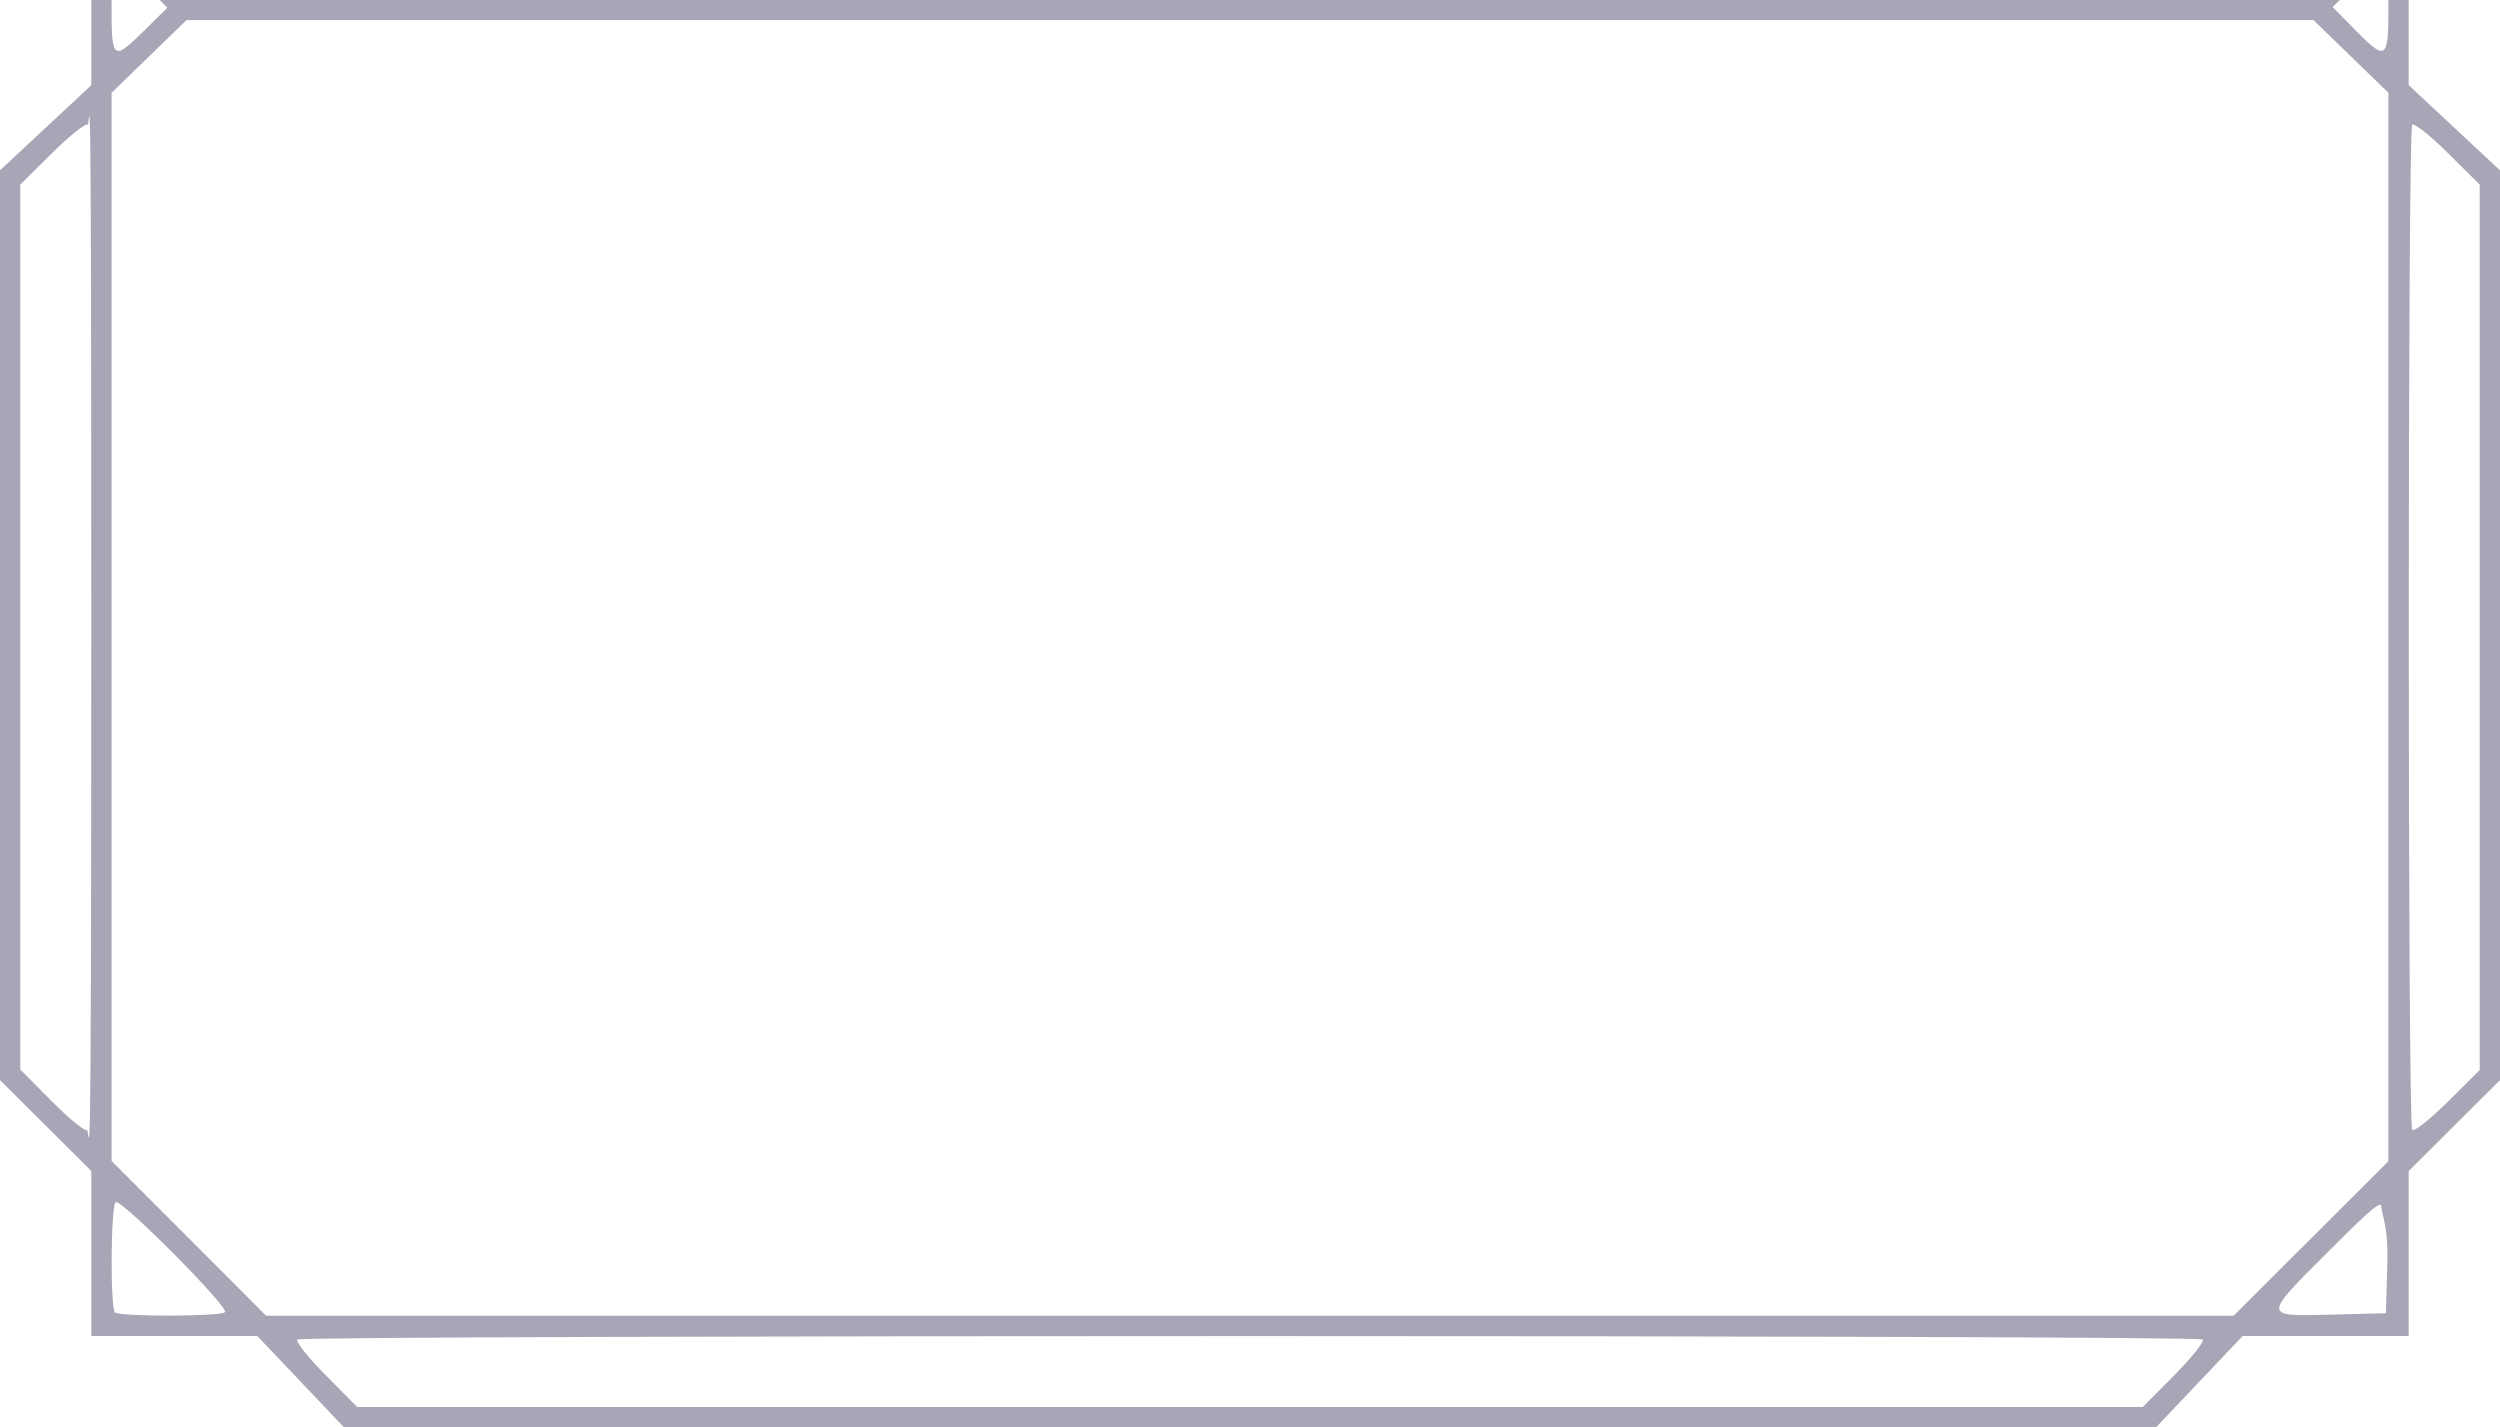 <?xml version="1.0" encoding="UTF-8" standalone="no"?>
<!-- Created with Inkscape (http://www.inkscape.org/) -->

<svg
   width="173.92mm"
   height="99.293mm"
   viewBox="0 0 173.92 99.293"
   version="1.1"
   id="svg1"
   xml:space="preserve"
   xmlns="http://www.w3.org/2000/svg"
   xmlns:svg="http://www.w3.org/2000/svg"><defs
     id="defs1" /><path
     id="path6-8"
     style="font-variation-settings:normal;display:none;vector-effect:none;fill:#000000;fill-opacity:1;stroke-width:1;stroke-linecap:butt;stroke-linejoin:miter;stroke-miterlimit:4;stroke-dasharray:none;stroke-dashoffset:0;stroke-opacity:1;-inkscape-stroke:none;stop-color:#000000"
     d="M 6.35,-7.7248184e-6 V 0.567 5.925 l -3.175,2.963 L -2.0621432e-6,11.85 v 75.302 75.303 L 3.175,165.615 l 3.175,3.161 v 5.74 5.74 h 5.775 5.775 l 3.013,3.175 3.014,3.175 H 86.96 149.992 l 3.013,-3.175 3.014,-3.175 h 5.775 5.775 v -5.74 -5.74 l 3.175,-3.161 3.175,-3.16 V 87.152 11.85 l -3.175,-2.963 -3.175,-2.963 V 0.568 -7.7248184e-6 H 166.157 C 166.158,0.175 166.158,0.359 166.158,0.553 c 0,3.586 -0.168,3.707 -2.234,1.609 L 162.277,0.49 162.774,-7.7248184e-6 H 11.111 L 11.643,0.541 9.946,2.212 c -2.067,2.035 -2.185,1.942 -2.185,-1.735 0,-0.167 6.5e-4,-0.326 0.002,-0.477 z M 12.978,1.397 h 73.982 73.982 l 2.608,2.529 2.608,2.529 V 87.274 168.093 l -5.384,5.376 -5.384,5.375 H 86.952 18.513 l -5.375,-5.384 -5.376,-5.384 V 87.266 6.455 l 2.608,-2.529 z m -6.922,7.267 c 0.022,-0.002 0.039,0.003 0.049,0.013 0.135,0.135 0.245,35.531 0.245,78.659 0,43.127 -0.131,78.495 -0.291,78.594 -0.16,0.099 -1.271,-0.809 -2.469,-2.017 l -2.178,-2.197 v -74.437 -74.437 l 2.225,-2.205 c 1.128,-1.118 2.16,-1.955 2.42,-1.973 z m 161.795,0 c 0.238,-0.01 1.286,0.836 2.433,1.973 l 2.224,2.205 v 74.456 74.456 l -2.224,2.205 c -1.223,1.213 -2.335,2.094 -2.47,1.96 -0.32,-0.32 -0.32,-156.921 0,-157.241 0.008,-0.008 0.021,-0.013 0.037,-0.013 z M 8.067,170.941 c 0.547,-0.058 7.895,7.346 7.585,7.656 -0.315,0.315 -7.341,0.326 -7.655,0.012 -0.34,-0.34 -0.29,-7.451 0.054,-7.663 0.005,-0.003 0.01,-0.004 0.017,-0.005 z m 157.595,0.284 c 0.561,0.016 0.499,1.294 0.422,3.941 l -0.102,3.503 -3.764,0.1 c -4.827,0.128 -4.823,0.183 -0.289,-4.337 2.13,-2.123 3.206,-3.222 3.733,-3.207 z M 20.687,180.501 c 0.32,-0.32 132.226,-0.32 132.547,0 0.135,0.135 -0.747,1.246 -1.96,2.47 l -2.205,2.224 H 86.96 24.851 l -2.205,-2.224 c -1.213,-1.223 -2.094,-2.335 -1.96,-2.47 z" /><path
     style="display:none;fill:#e8e9ed;fill-opacity:1;stroke-width:1;-inkscape-stroke:none"
     d="m 0.175,-13.207 c 0.114,-2.738 13.142,-13.923 13.142,-13.923 l 147.359,-0.13 c 0,0 13.142,12.491 13.142,14.443 0,1.952 -12.491,13.402 -12.491,13.402 l -148.66,0.195 c 0,0 -12.572,-12.035 -12.491,-13.988 z"
     id="path3" /><path
     id="use6-9"
     style="font-variation-settings:normal;display:none;vector-effect:none;fill:#aaa5b6;fill-opacity:1;stroke-width:1;stroke-linecap:butt;stroke-linejoin:miter;stroke-miterlimit:4;stroke-dasharray:none;stroke-dashoffset:0;stroke-opacity:1;-inkscape-stroke:none;stop-color:#000000"
     d="m 12.87,-27.883 -6.788,6.794 c 0,0 -6.986,6.699 -6.926,7.853 0.081,1.566 3.666,4.933 3.666,4.933 l 3.527,3.515 V 0.567 1.377 h 1.415 c -0.003,-0.272 -0.004,-0.572 -0.004,-0.9 0,-3.586 0.168,-3.707 2.234,-1.609 l 1.647,1.672 -0.85,0.837 H 163.151 l -0.874,-0.887 1.697,-1.672 c 2.067,-2.035 2.184,-1.941 2.184,1.735 0,0.298 -8.2e-4,0.573 -0.004,0.824 h 1.415 V 0.568 -4.789 l 3.704,-3.692 c 4.92,-4.903 5.167,-3.958 -3.251,-12.415 l -6.956,-6.987 H 86.969 Z m 0.705,1.411 h 73.385 73.385 l 6.041,6.085 c 4.057,4.087 6.119,6.423 6.279,7.114 0.304,1.31 -2.137,3.422 -2.137,3.422 -2.794,2.816 -2.958,2.794 -2.958,-0.396 v -2.431 l -4.498,-4.418 -4.498,-4.418 H 86.96 15.346 l -4.498,4.418 -4.498,4.418 v 2.431 c 0,3.2 -0.16,3.217 -3.025,0.327 -3.219,-3.247 -3.365,-2.872 4.017,-10.289 z m 2.463,6.35 h 70.922 70.921 l 3.515,3.528 3.515,3.527 -3.338,3.352 -3.338,3.351 H 86.96 15.685 l -3.338,-3.351 -3.337,-3.352 3.514,-3.527 z m -7.776,8.916 c 0.492,0.012 1.467,0.982 3.398,2.92 l 3.319,3.333 h 71.981 71.981 l 3.319,-3.333 c 3.863,-3.879 3.898,-3.88 3.898,-0.077 v 2.898 l -2.741,2.726 -2.742,2.725 H 86.944 13.213 l -2.725,-2.742 -2.726,-2.741 v -2.882 c 0,-1.892 0.009,-2.838 0.501,-2.827 z" /><path
     id="path7"
     style="font-variation-settings:normal;display:inline;vector-effect:none;fill:#aaa5b6;fill-opacity:1;stroke-width:1;stroke-linecap:butt;stroke-linejoin:miter;stroke-miterlimit:4;stroke-dasharray:none;stroke-dashoffset:0;stroke-opacity:1;-inkscape-stroke:none;stop-color:#000000"
     d="M 6.35,-7.7248184e-6 V 0.567 5.925 l -3.175,2.963 L -2.0621432e-6,11.85 v 31.382 31.911 L 3.175,78.303 l 3.175,3.161 v 5.74 5.74 h 5.775 5.775 l 3.013,3.175 3.014,3.175 H 86.96 149.992 l 3.013,-3.175 3.014,-3.175 h 5.775 5.775 v -5.74 -5.74 l 3.175,-3.161 3.175,-3.16 v -31.911 -31.382 l -3.175,-2.963 -3.175,-2.963 V 0.568 -7.7248184e-6 H 166.157 C 166.158,0.175 166.158,0.359 166.158,0.553 c 0,3.586 -0.168,3.707 -2.234,1.609 L 162.277,0.49 162.774,-7.7248184e-6 H 11.111 L 11.643,0.541 9.946,2.212 c -2.067,2.035 -2.185,1.942 -2.185,-1.735 0,-0.167 6.5e-4,-0.326 0.002,-0.477 z M 12.978,1.397 h 73.982 73.982 l 2.608,2.529 2.608,2.529 v 36.898 37.427 l -5.384,5.376 -5.384,5.375 H 86.952 18.513 l -5.375,-5.384 -5.376,-5.384 V 43.345 6.455 l 2.608,-2.529 z m -6.922,7.267 c 0.022,-0.002 0.039,0.003 0.049,0.013 0.135,0.135 0.245,-8.389 0.245,34.738 0,43.127 -0.131,35.103 -0.291,35.202 -0.16,0.099 -1.271,-0.809 -2.469,-2.017 l -2.178,-2.197 v -31.045 -30.516 l 2.225,-2.205 c 1.128,-1.118 2.16,-1.955 2.42,-1.973 z m 161.795,0 c 0.238,-0.01 1.286,0.836 2.433,1.973 l 2.224,2.205 v 30.536 31.065 l -2.224,2.205 c -1.223,1.213 -2.335,2.094 -2.47,1.96 -0.32,-0.32 -0.32,-69.608 0,-69.929 0.008,-0.008 0.021,-0.013 0.037,-0.013 z M 8.067,83.628 c 0.547,-0.058 7.895,7.346 7.585,7.656 -0.315,0.315 -7.341,0.326 -7.655,0.012 -0.34,-0.34 -0.29,-7.451 0.054,-7.663 0.005,-0.003 0.01,-0.004 0.017,-0.005 z m 157.595,0.284 c 0,0.561 0.499,1.294 0.422,3.941 l -0.102,3.503 -3.764,0.1 c -4.827,0.128 -4.823,0.183 -0.289,-4.337 2.13,-2.123 3.733,-3.734 3.733,-3.207 z m -144.975,9.276 c 0.32,-0.32 132.226,-0.32 132.547,0 0.135,0.135 -0.747,1.246 -1.96,2.47 l -2.205,2.224 H 86.96 24.851 l -2.205,-2.224 c -1.213,-1.223 -2.094,-2.335 -1.96,-2.47 z" /></svg>
